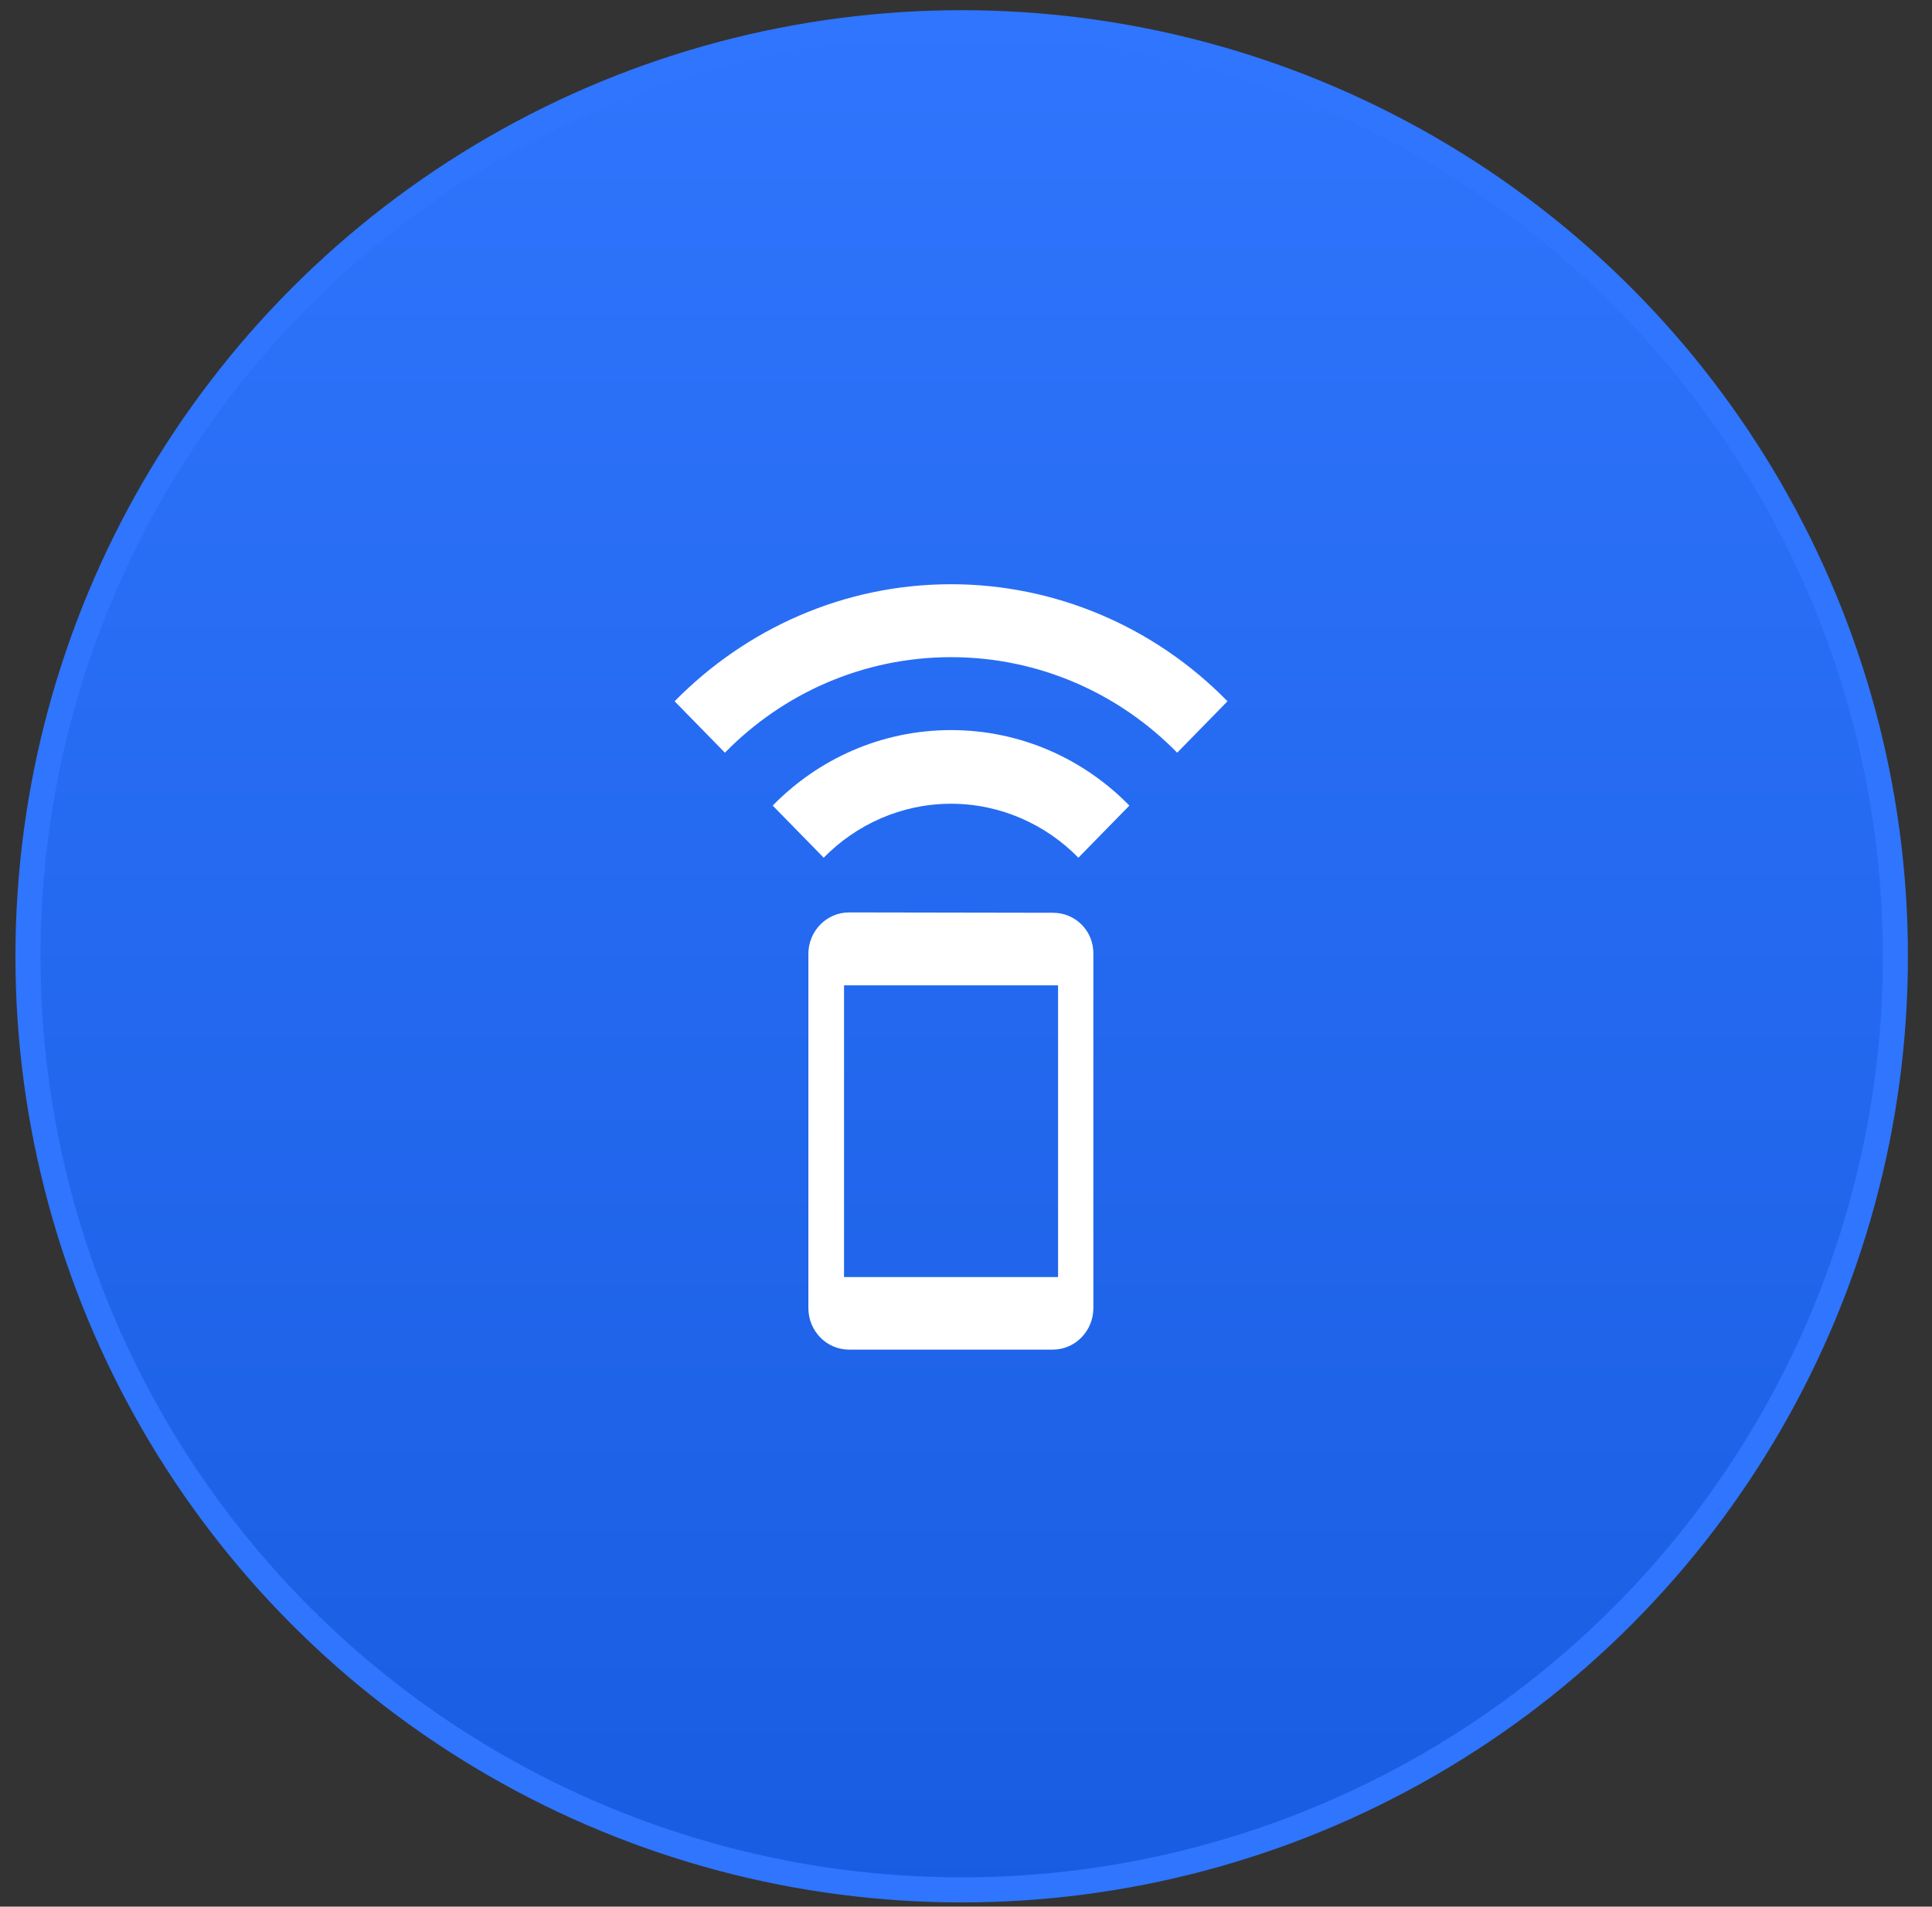 <svg width="77" height="76" viewBox="0 0 77 76" fill="none" xmlns="http://www.w3.org/2000/svg">
<rect x="0" y="0" width="77" height="76" fill="#333333" stroke="none"/>
<circle cx="38.328" cy="38.119" r="37.213" fill="url(#paint0_linear_245_762)" stroke="#2F75FD"/>
<path d="M30.796 32.111L32.829 34.189C34.123 32.867 35.928 32.038 37.904 32.038C39.88 32.038 41.686 32.867 42.979 34.189L45.012 32.111C43.193 30.25 40.676 29.102 37.904 29.102C35.132 29.102 32.616 30.25 30.796 32.111ZM37.904 23.288C33.611 23.288 29.716 25.076 26.887 27.953L28.891 30.003C31.194 27.648 34.393 26.195 37.904 26.195C41.416 26.195 44.614 27.648 46.917 30.003L48.922 27.953C45.999 24.966 42.036 23.288 37.904 23.288ZM41.97 36.384L33.839 36.37C32.943 36.37 32.218 37.111 32.218 38.026V52.14C32.218 53.056 32.943 53.797 33.839 53.797H41.956C42.851 53.797 43.576 53.056 43.576 52.14V38.026C43.591 37.111 42.866 36.384 41.97 36.384ZM42.169 50.905H33.639V39.276H42.169V50.905Z" fill="white"/>
<defs>
<linearGradient id="paint0_linear_245_762" x1="38.328" y1="0.406" x2="38.328" y2="75.832" gradientUnits="userSpaceOnUse">
<stop stop-color="#2F75FD"/>
<stop offset="1" stop-color="#185DE1"/>
</linearGradient>
</defs>
</svg>
